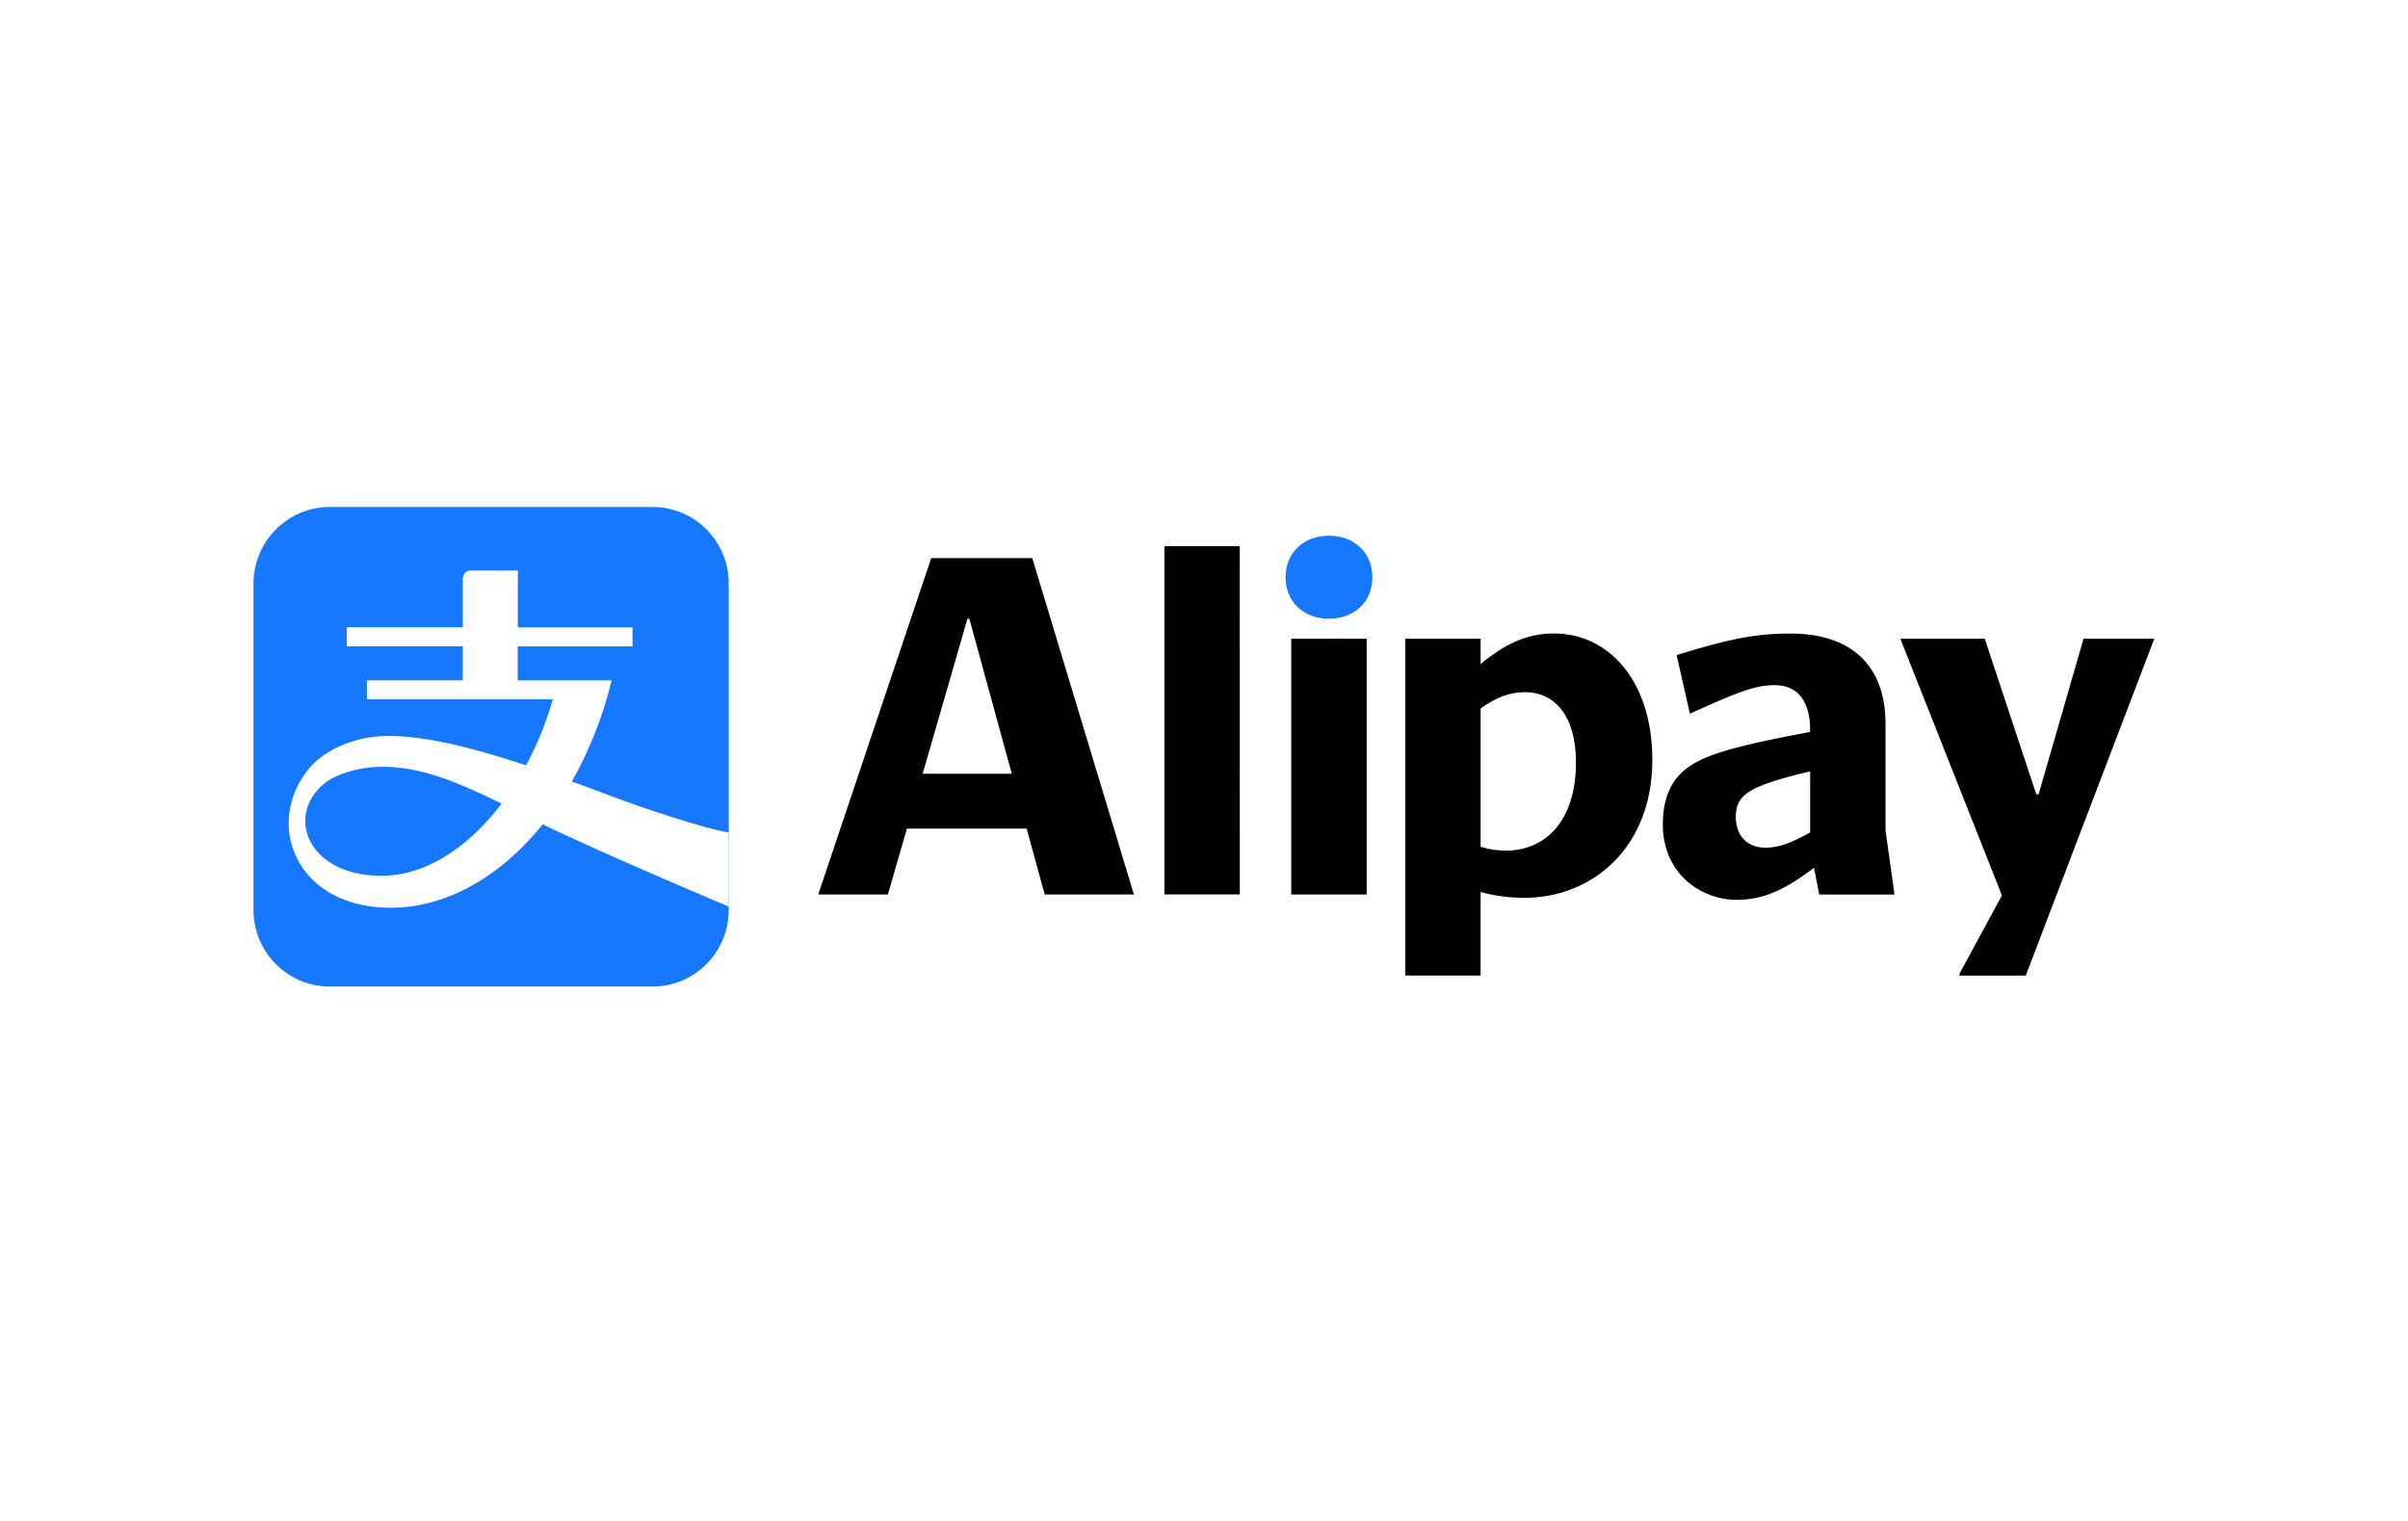 <svg xmlns="http://www.w3.org/2000/svg" width="38" height="24" viewBox="0 0 38 24"><title>Alipay</title><g fill="none" fill-rule="evenodd"><path fill="#FFF" d="M0 0h38v24H0z"/><g fill-rule="nonzero"><path fill="#000" d="m33.993 10.087.007-.008h-1.12l-.709 2.454h-.037l-.813-2.454h-1.332l1.603 4.05-.67 1.236v.03h1.046zM21.567 10.079h-1.19v4.036h1.19zM29.755 13.105V11.42c0-.918-.542-1.423-1.498-1.423-.61 0-1.03.106-1.799.339l.21.926c.7-.316 1.009-.451 1.333-.451.39 0 .564.278.564.708v.03c-1.362.255-1.784.399-2.046.662-.196.196-.279.475-.279.798 0 .776.602 1.19 1.166 1.19.422 0 .76-.158 1.22-.505l.083.422h1.188zm-1.189.031c-.316.173-.496.24-.707.24-.286 0-.467-.187-.467-.488 0-.113.023-.226.113-.316.143-.143.421-.249 1.061-.4zM24.525 9.996c-.437 0-.775.166-1.16.482v-.399h-1.188v5.315h1.188v-1.318c.227.06.437.091.693.091 1.061 0 2.017-.783 2.017-2.176 0-1.25-.692-1.995-1.55-1.995m-.753 3.426c-.136 0-.264-.015-.407-.06v-2.184c.248-.173.451-.256.707-.256.444 0 .798.354.798 1.108 0 .963-.519 1.392-1.098 1.392"/><path fill="#1677FF" d="M10.3 8H5.202C4.538 8 4 8.543 4 9.212v5.143c0 .67.538 1.212 1.202 1.212H10.3c.663 0 1.2-.543 1.2-1.212V9.212C11.502 8.542 10.964 8 10.3 8"/><path fill="#FFF" d="M10.176 12.752c-.3-.101-.703-.257-1.152-.42a6.2 6.2 0 0 0 .627-1.596H8.17v-.537h1.812v-.3H8.172v-.896h-.74c-.129 0-.129.13-.129.13v.765H5.472v.3h1.831v.537H5.79v.3h2.934a5.3 5.3 0 0 1-.422 1.042c-.952-.317-1.968-.573-2.606-.415-.408.101-.67.282-.825.472-.709.87-.2 2.19 1.296 2.19.885 0 1.737-.497 2.397-1.317.986.478 2.937 1.299 2.937 1.299v-1.17s-.245-.02-1.325-.384m-4.149 1.067c-1.167 0-1.512-.927-.935-1.434.193-.172.544-.255.731-.274.693-.069 1.335.198 2.092.57-.532.701-1.21 1.138-1.888 1.138"/><path fill="#000" d="M16.29 8.807h-1.595l-1.783 5.308h1.099l.301-1.04h1.889l.286 1.04h1.407zm-1.73 3.403.707-2.447h.03l.67 2.447zM19.564 8.618h-1.189v5.496h1.19z"/><path fill="#1677FF" d="M20.287 9.108c0 .391.286.655.685.655s.685-.264.685-.655c0-.384-.286-.655-.685-.655s-.685.27-.685.655"/></g></g></svg>